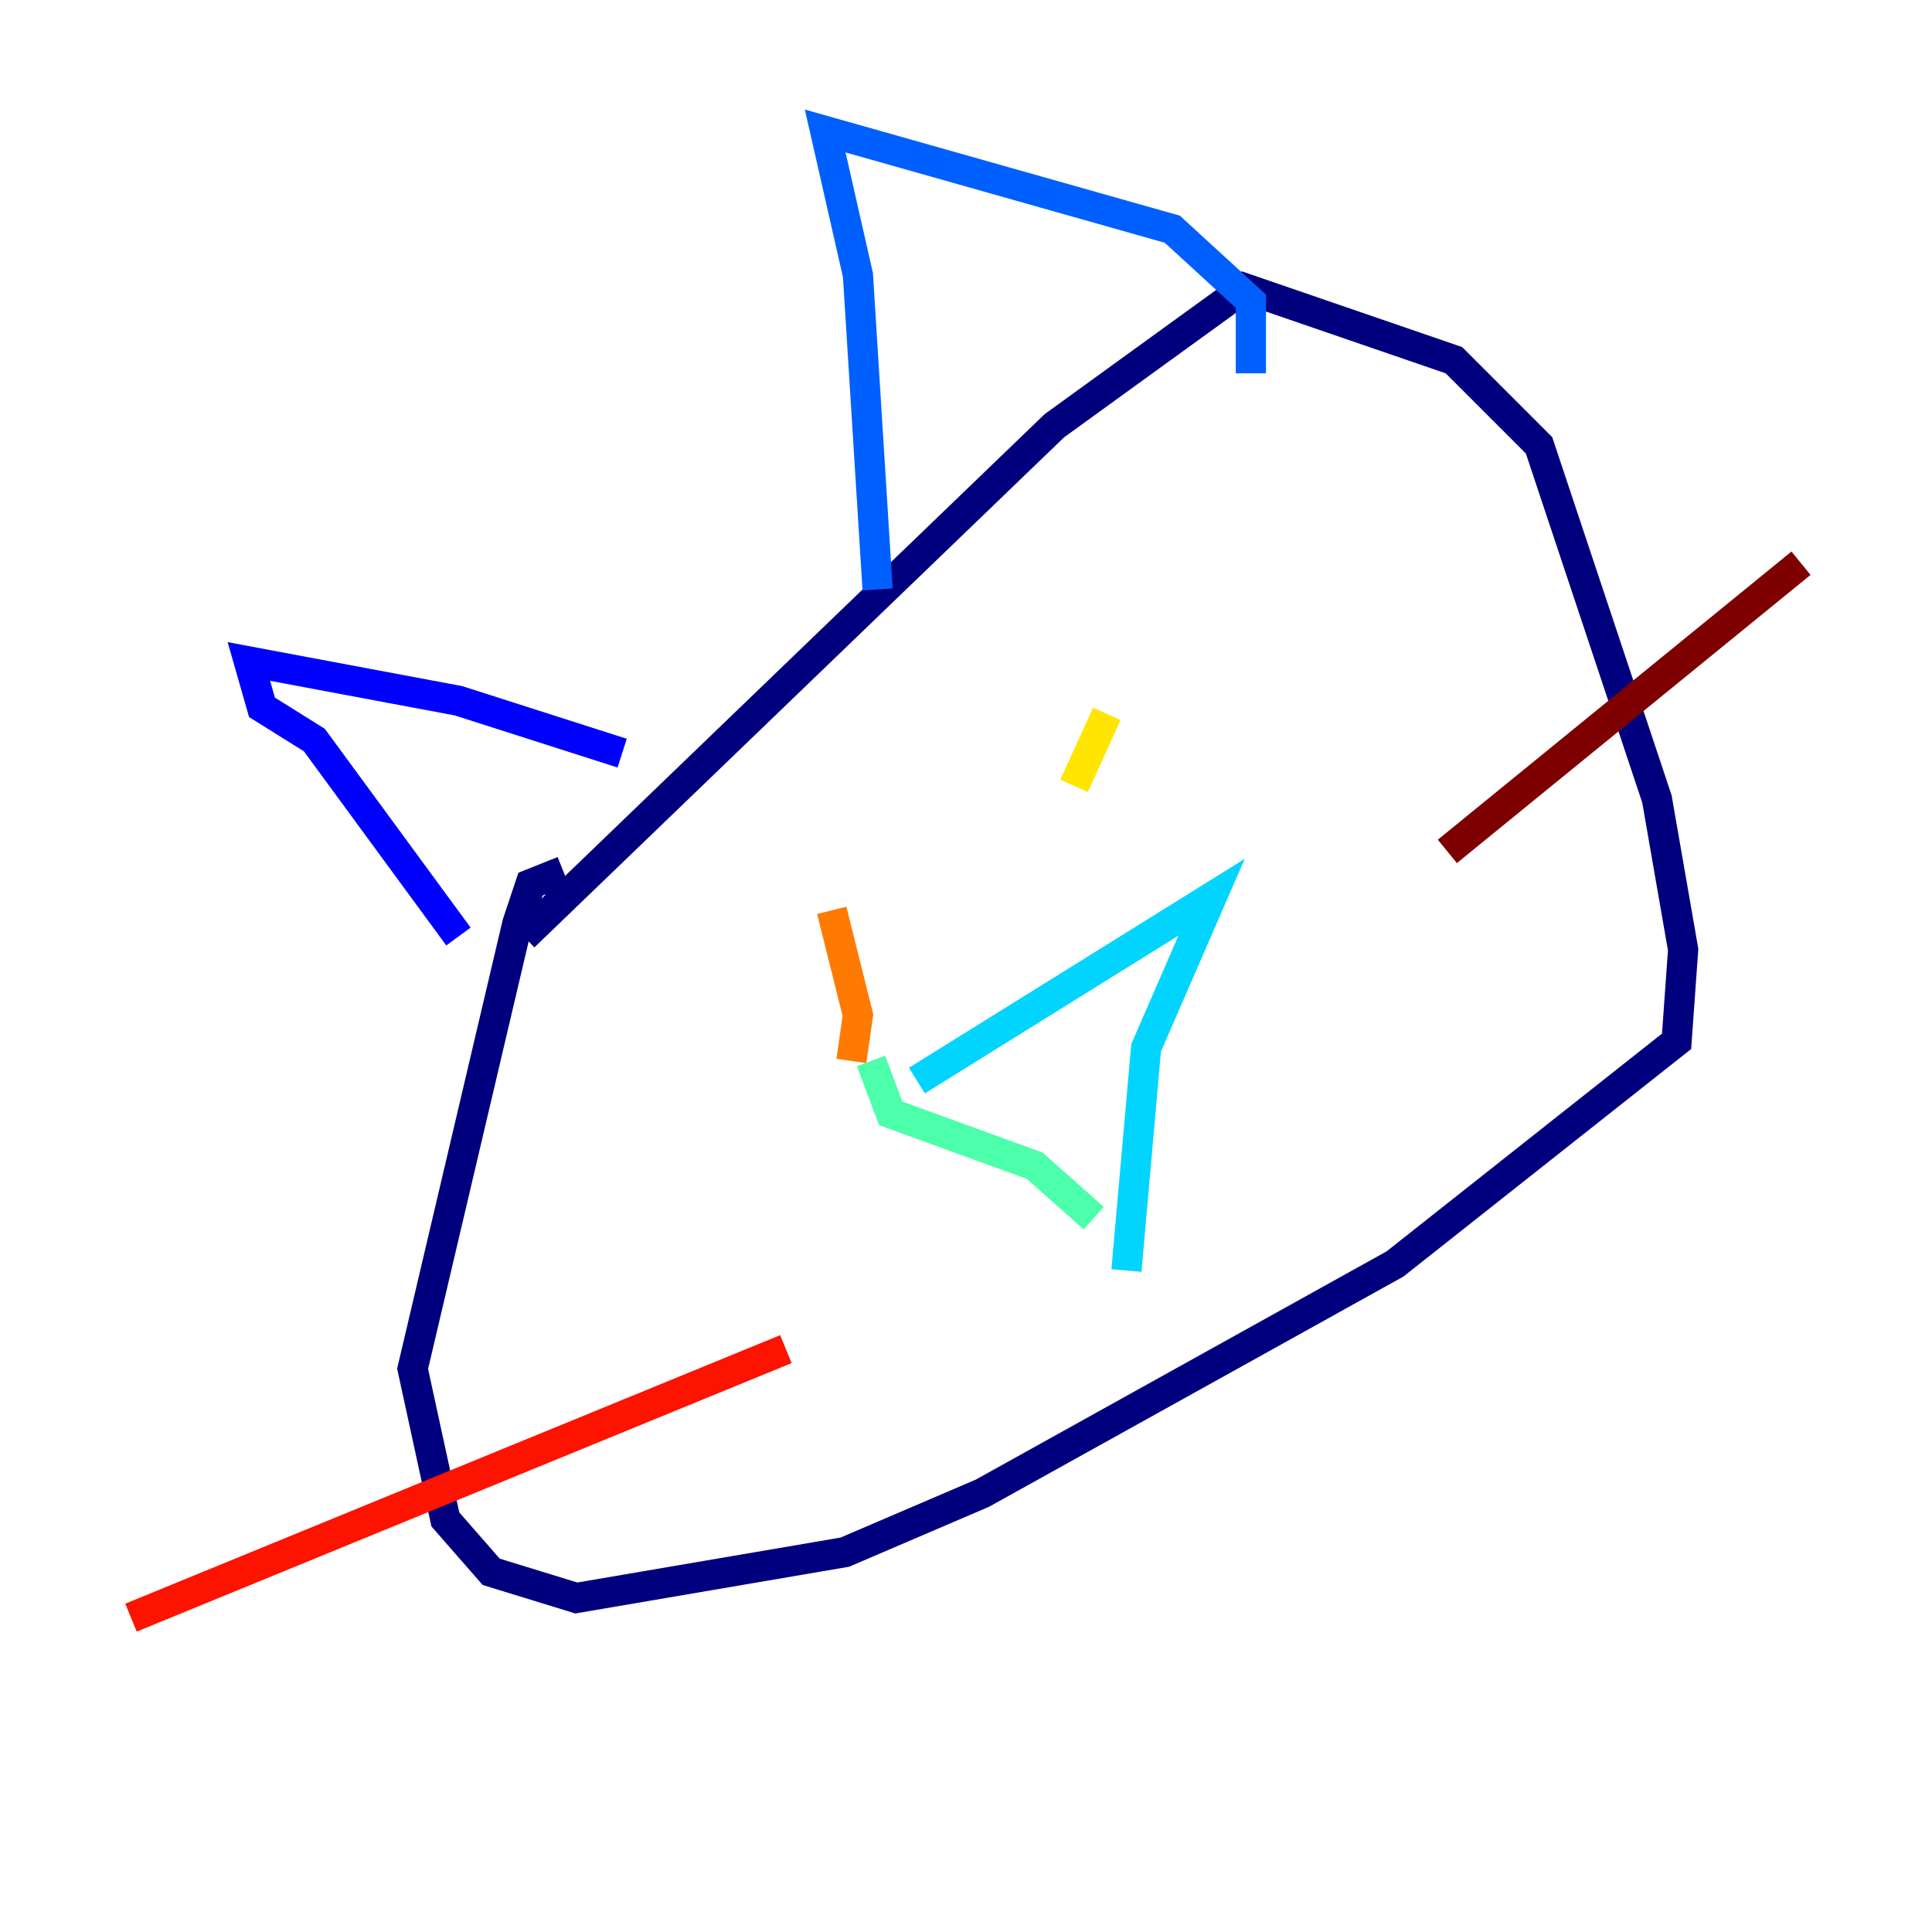 <?xml version="1.0" encoding="utf-8" ?>
<svg baseProfile="tiny" height="128" version="1.2" viewBox="0,0,128,128" width="128" xmlns="http://www.w3.org/2000/svg" xmlns:ev="http://www.w3.org/2001/xml-events" xmlns:xlink="http://www.w3.org/1999/xlink"><defs /><polyline fill="none" points="34.712,62.047 69.858,28.203 82.441,19.091 96.325,23.864 101.966,29.505 109.776,52.936 111.512,62.915 111.078,68.99 92.42,83.742 65.085,98.929 55.973,102.834 38.183,105.871 32.542,104.136 29.505,100.664 27.336,90.685 34.278,61.18 35.146,58.576 37.315,57.709" stroke="#00007f" stroke-width="2" /><polyline fill="none" points="41.22,49.898 30.373,46.427 16.488,43.824 17.356,46.861 20.827,49.031 30.373,62.047" stroke="#0000fe" stroke-width="2" /><polyline fill="none" points="58.142,39.051 56.841,18.224 54.671,8.678 77.668,15.186 82.875,19.959 82.875,24.732" stroke="#0060ff" stroke-width="2" /><polyline fill="none" points="60.746,71.593 80.271,59.444 75.932,69.424 74.63,84.176" stroke="#00d4ff" stroke-width="2" /><polyline fill="none" points="57.709,70.291 59.01,73.763 68.556,77.234 72.461,80.705" stroke="#4cffaa" stroke-width="2" /><polyline fill="none" points="62.915,57.709 62.915,57.709" stroke="#aaff4c" stroke-width="2" /><polyline fill="none" points="73.329,47.295 71.159,52.068" stroke="#ffe500" stroke-width="2" /><polyline fill="none" points="55.105,60.312 56.841,67.254 56.407,70.291" stroke="#ff7a00" stroke-width="2" /><polyline fill="none" points="52.068,89.383 8.678,107.173" stroke="#fe1200" stroke-width="2" /><polyline fill="none" points="95.891,56.407 119.322,37.315" stroke="#7f0000" stroke-width="2" /></svg>